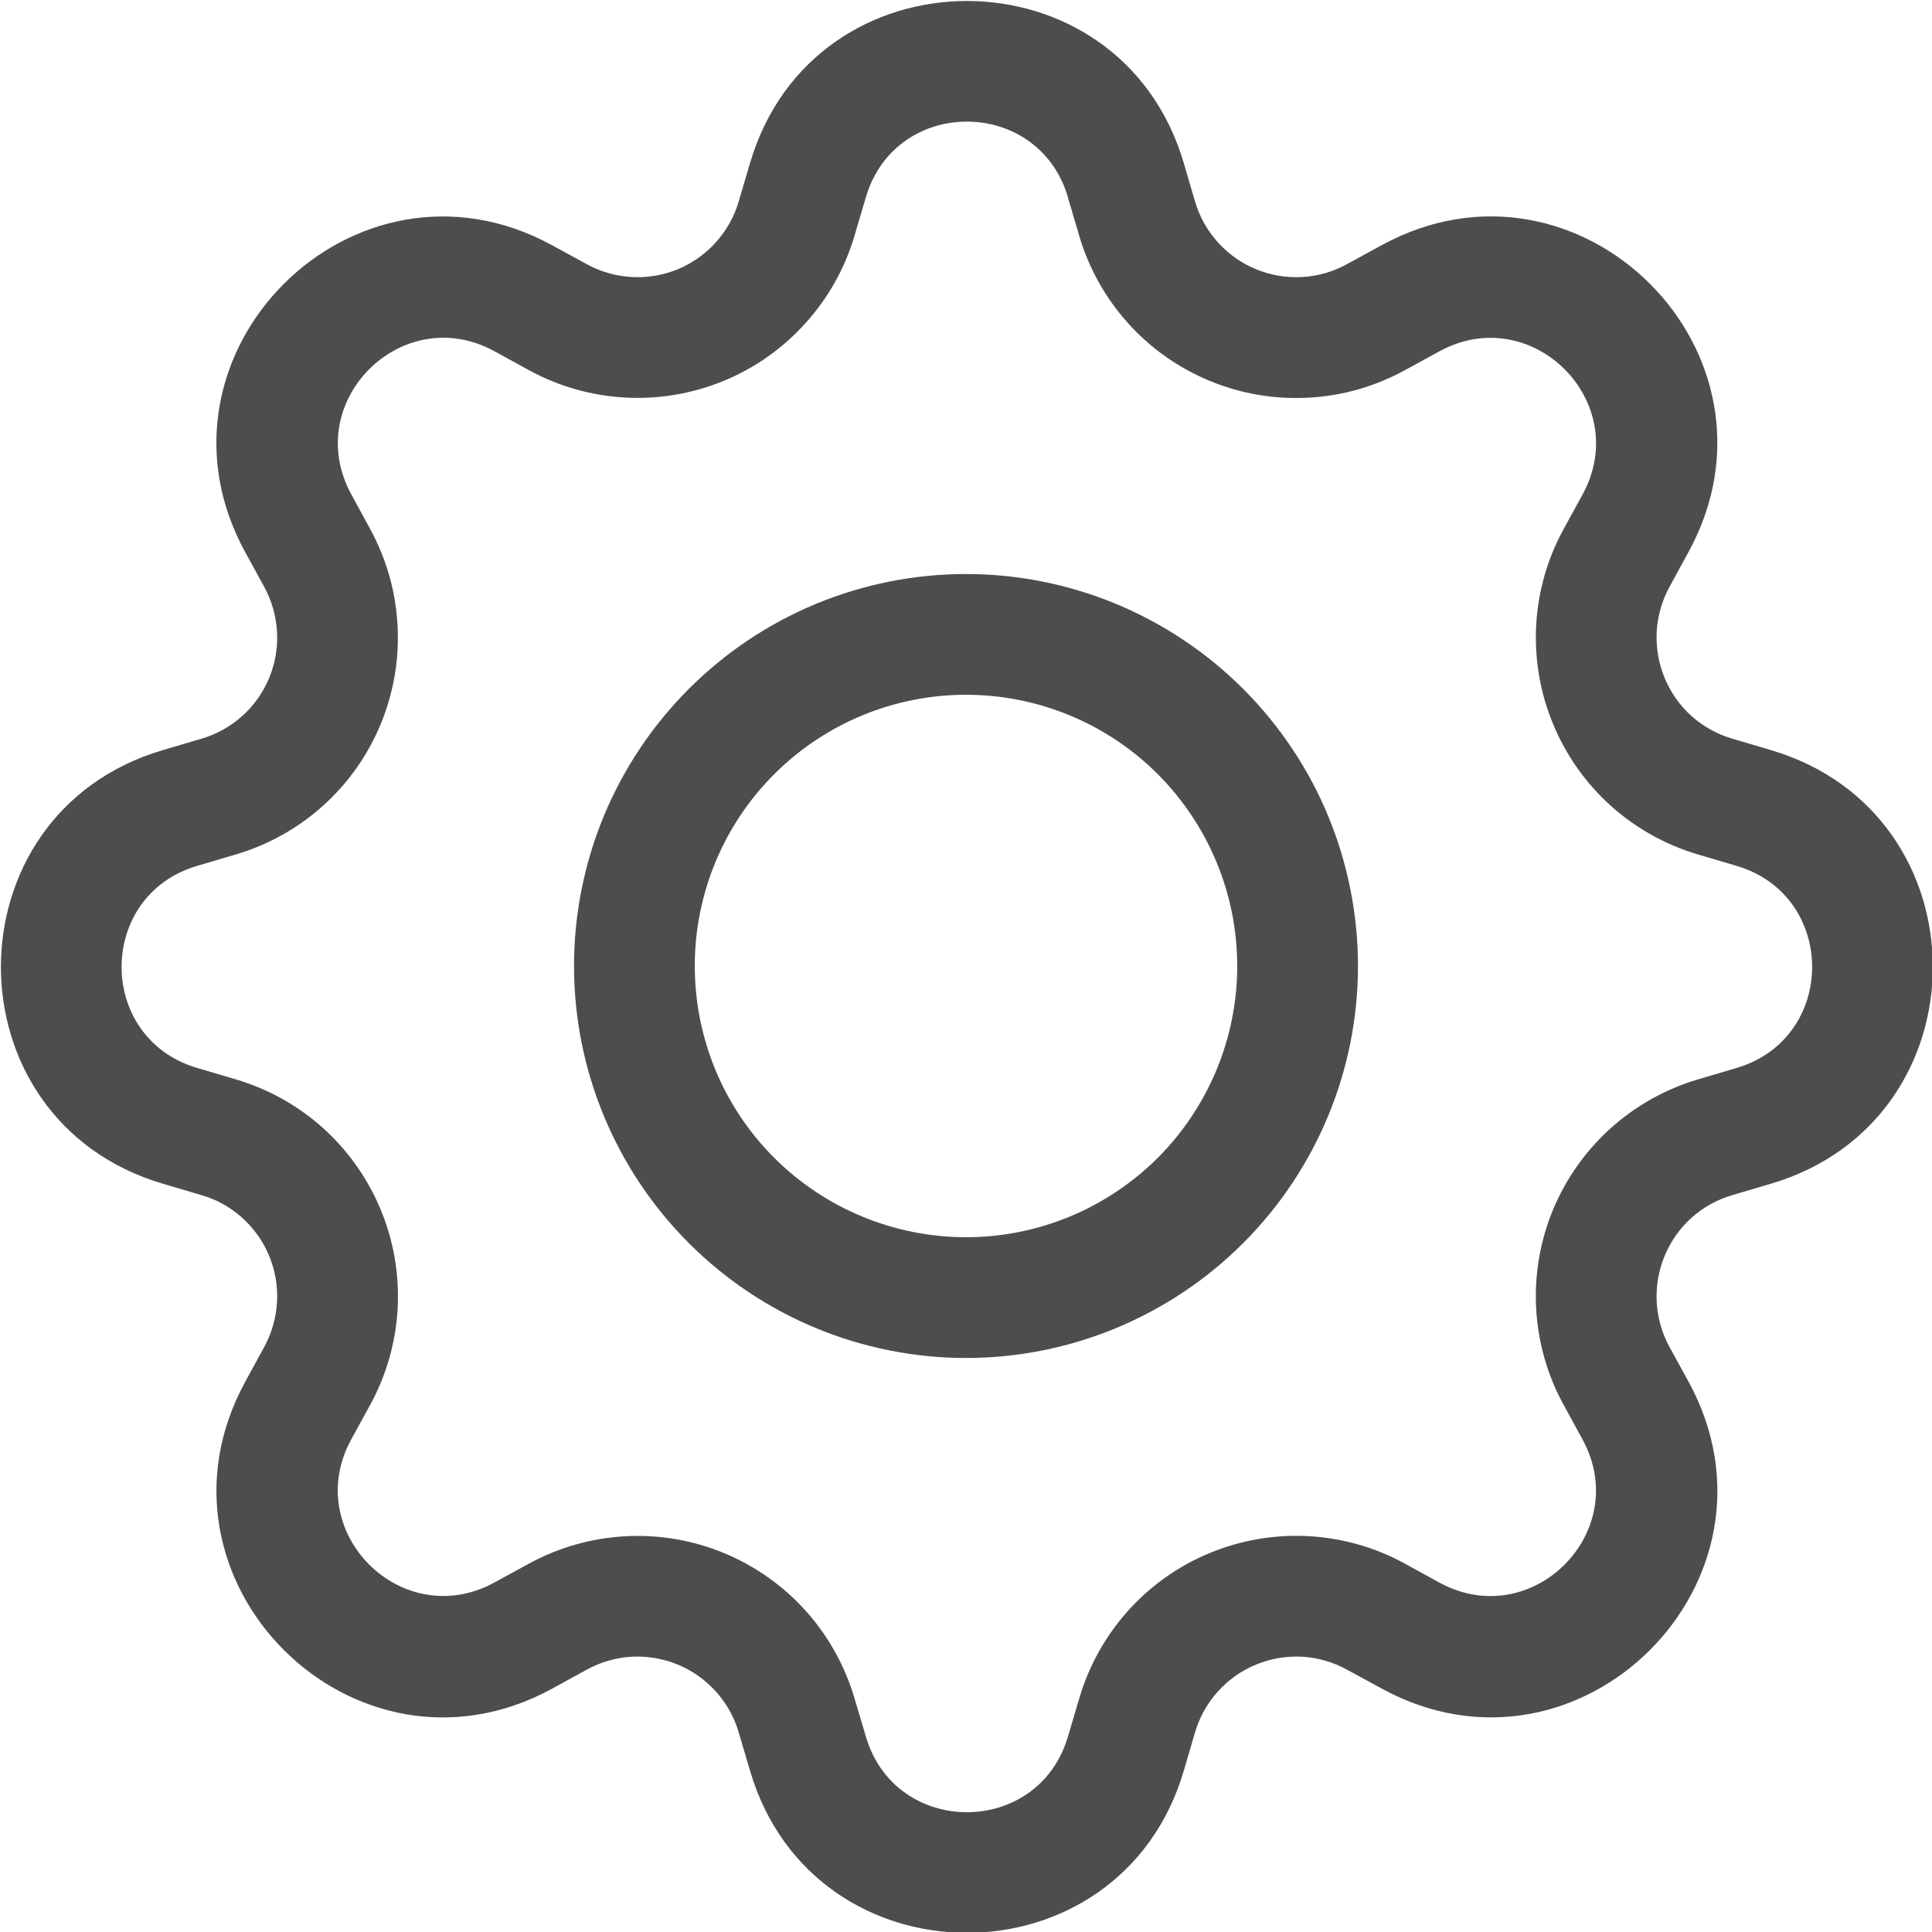 <svg width="18" height="18" viewBox="0 0 18 18" fill="none" xmlns="http://www.w3.org/2000/svg">
<g clip-path="url(#clip0_79_1354)">
<path fill-rule="evenodd" clip-rule="evenodd" d="M9.95 1.838C9.673 0.898 8.343 0.898 8.067 1.838L7.961 2.197C7.872 2.498 7.717 2.776 7.506 3.009C7.296 3.243 7.037 3.427 6.746 3.547C6.456 3.667 6.142 3.721 5.828 3.704C5.515 3.688 5.208 3.601 4.932 3.451L4.604 3.271C3.744 2.804 2.804 3.743 3.272 4.604L3.451 4.933C3.601 5.209 3.688 5.515 3.704 5.829C3.721 6.142 3.667 6.456 3.547 6.746C3.427 7.037 3.243 7.297 3.009 7.507C2.776 7.717 2.498 7.872 2.196 7.961L1.837 8.067C0.898 8.344 0.898 9.673 1.837 9.95L2.196 10.056C2.498 10.145 2.776 10.3 3.01 10.51C3.243 10.72 3.427 10.98 3.547 11.271C3.668 11.561 3.721 11.875 3.705 12.189C3.688 12.503 3.601 12.809 3.451 13.085L3.271 13.413C2.804 14.272 3.743 15.213 4.604 14.745L4.932 14.566C5.208 14.416 5.515 14.329 5.829 14.313C6.143 14.296 6.456 14.35 6.747 14.47C7.037 14.591 7.297 14.774 7.507 15.008C7.717 15.242 7.872 15.52 7.961 15.822L8.067 16.179C8.343 17.119 9.673 17.119 9.95 16.179L10.056 15.82C10.145 15.519 10.3 15.241 10.51 15.007C10.72 14.773 10.98 14.589 11.271 14.469C11.561 14.349 11.875 14.295 12.189 14.312C12.503 14.329 12.809 14.415 13.085 14.566L13.413 14.746C14.272 15.213 15.213 14.274 14.745 13.413L14.566 13.085C14.415 12.809 14.329 12.503 14.312 12.189C14.295 11.875 14.349 11.561 14.469 11.271C14.59 10.98 14.774 10.72 15.008 10.51C15.242 10.3 15.52 10.145 15.821 10.056L16.179 9.95C17.118 9.673 17.118 8.344 16.179 8.067L15.82 7.961C15.519 7.872 15.241 7.717 15.007 7.507C14.774 7.297 14.59 7.037 14.47 6.746C14.349 6.456 14.296 6.142 14.312 5.829C14.329 5.515 14.415 5.209 14.566 4.933L14.746 4.604C15.213 3.745 14.273 2.804 13.413 3.272L13.085 3.451C12.809 3.602 12.503 3.689 12.189 3.705C11.874 3.722 11.561 3.669 11.27 3.548C10.979 3.428 10.719 3.244 10.509 3.01C10.299 2.776 10.143 2.498 10.055 2.197L9.949 1.838H9.95ZM6.988 1.519C7.581 -0.494 10.436 -0.494 11.029 1.519L11.134 1.878C11.176 2.019 11.248 2.148 11.346 2.257C11.444 2.366 11.565 2.452 11.701 2.508C11.836 2.564 11.982 2.589 12.129 2.581C12.275 2.574 12.418 2.533 12.546 2.463L12.875 2.283C14.72 1.28 16.738 3.297 15.732 5.142L15.553 5.47C15.483 5.599 15.443 5.742 15.435 5.888C15.428 6.034 15.453 6.181 15.509 6.316C15.565 6.451 15.65 6.573 15.759 6.671C15.868 6.768 15.998 6.841 16.139 6.882L16.497 6.988C18.511 7.581 18.511 10.436 16.497 11.029L16.139 11.135C15.998 11.176 15.868 11.248 15.759 11.346C15.65 11.444 15.565 11.566 15.509 11.701C15.453 11.836 15.428 11.982 15.435 12.129C15.443 12.275 15.483 12.418 15.553 12.547L15.733 12.875C16.738 14.72 14.719 16.738 12.875 15.733L12.546 15.554C12.418 15.484 12.275 15.443 12.129 15.435C11.982 15.428 11.836 15.453 11.701 15.509C11.565 15.565 11.444 15.651 11.346 15.76C11.248 15.869 11.176 15.998 11.134 16.139L11.029 16.498C10.436 18.511 7.581 18.511 6.988 16.498L6.882 16.139C6.841 15.998 6.768 15.869 6.67 15.76C6.572 15.651 6.451 15.565 6.316 15.509C6.18 15.453 6.034 15.428 5.888 15.435C5.742 15.443 5.599 15.484 5.47 15.554L5.142 15.734C3.297 16.738 1.279 14.719 2.284 12.875L2.463 12.547C2.533 12.418 2.573 12.275 2.581 12.129C2.589 11.982 2.564 11.836 2.508 11.701C2.452 11.566 2.366 11.444 2.257 11.346C2.148 11.248 2.019 11.176 1.878 11.135L1.519 11.029C-0.495 10.436 -0.495 7.581 1.519 6.988L1.878 6.882C2.019 6.841 2.148 6.768 2.257 6.671C2.366 6.573 2.452 6.451 2.508 6.316C2.564 6.181 2.589 6.034 2.581 5.888C2.573 5.742 2.533 5.599 2.463 5.47L2.283 5.142C1.279 3.297 3.298 1.28 5.142 2.284L5.47 2.463C5.599 2.533 5.742 2.574 5.888 2.581C6.034 2.589 6.18 2.564 6.316 2.508C6.451 2.452 6.572 2.366 6.67 2.257C6.768 2.148 6.841 2.019 6.882 1.878L6.988 1.519Z" fill="#4D4D4D"/>
<path fill-rule="evenodd" clip-rule="evenodd" d="M9 6.473C8.33 6.473 7.687 6.739 7.213 7.213C6.739 7.687 6.473 8.33 6.473 9C6.473 9.67 6.739 10.313 7.213 10.787C7.687 11.26 8.33 11.527 9 11.527C9.67 11.527 10.313 11.26 10.787 10.787C11.26 10.313 11.527 9.67 11.527 9C11.527 8.33 11.26 7.687 10.787 7.213C10.313 6.739 9.67 6.473 9 6.473ZM5.348 9C5.348 8.52 5.443 8.045 5.626 7.602C5.81 7.159 6.079 6.757 6.418 6.418C6.757 6.079 7.159 5.81 7.602 5.626C8.045 5.443 8.52 5.348 9 5.348C9.479 5.348 9.954 5.443 10.397 5.626C10.84 5.81 11.243 6.079 11.582 6.418C11.921 6.757 12.19 7.159 12.374 7.602C12.557 8.045 12.652 8.52 12.652 9C12.652 9.968 12.267 10.897 11.582 11.582C10.897 12.267 9.968 12.652 9 12.652C8.031 12.652 7.103 12.267 6.418 11.582C5.733 10.897 5.348 9.968 5.348 9Z" fill="#4D4D4D"/>
</g>
<defs>
<clipPath id="clip0_79_1354">
<rect width="18" height="18" fill="white"/>
</clipPath>
</defs>
</svg>
